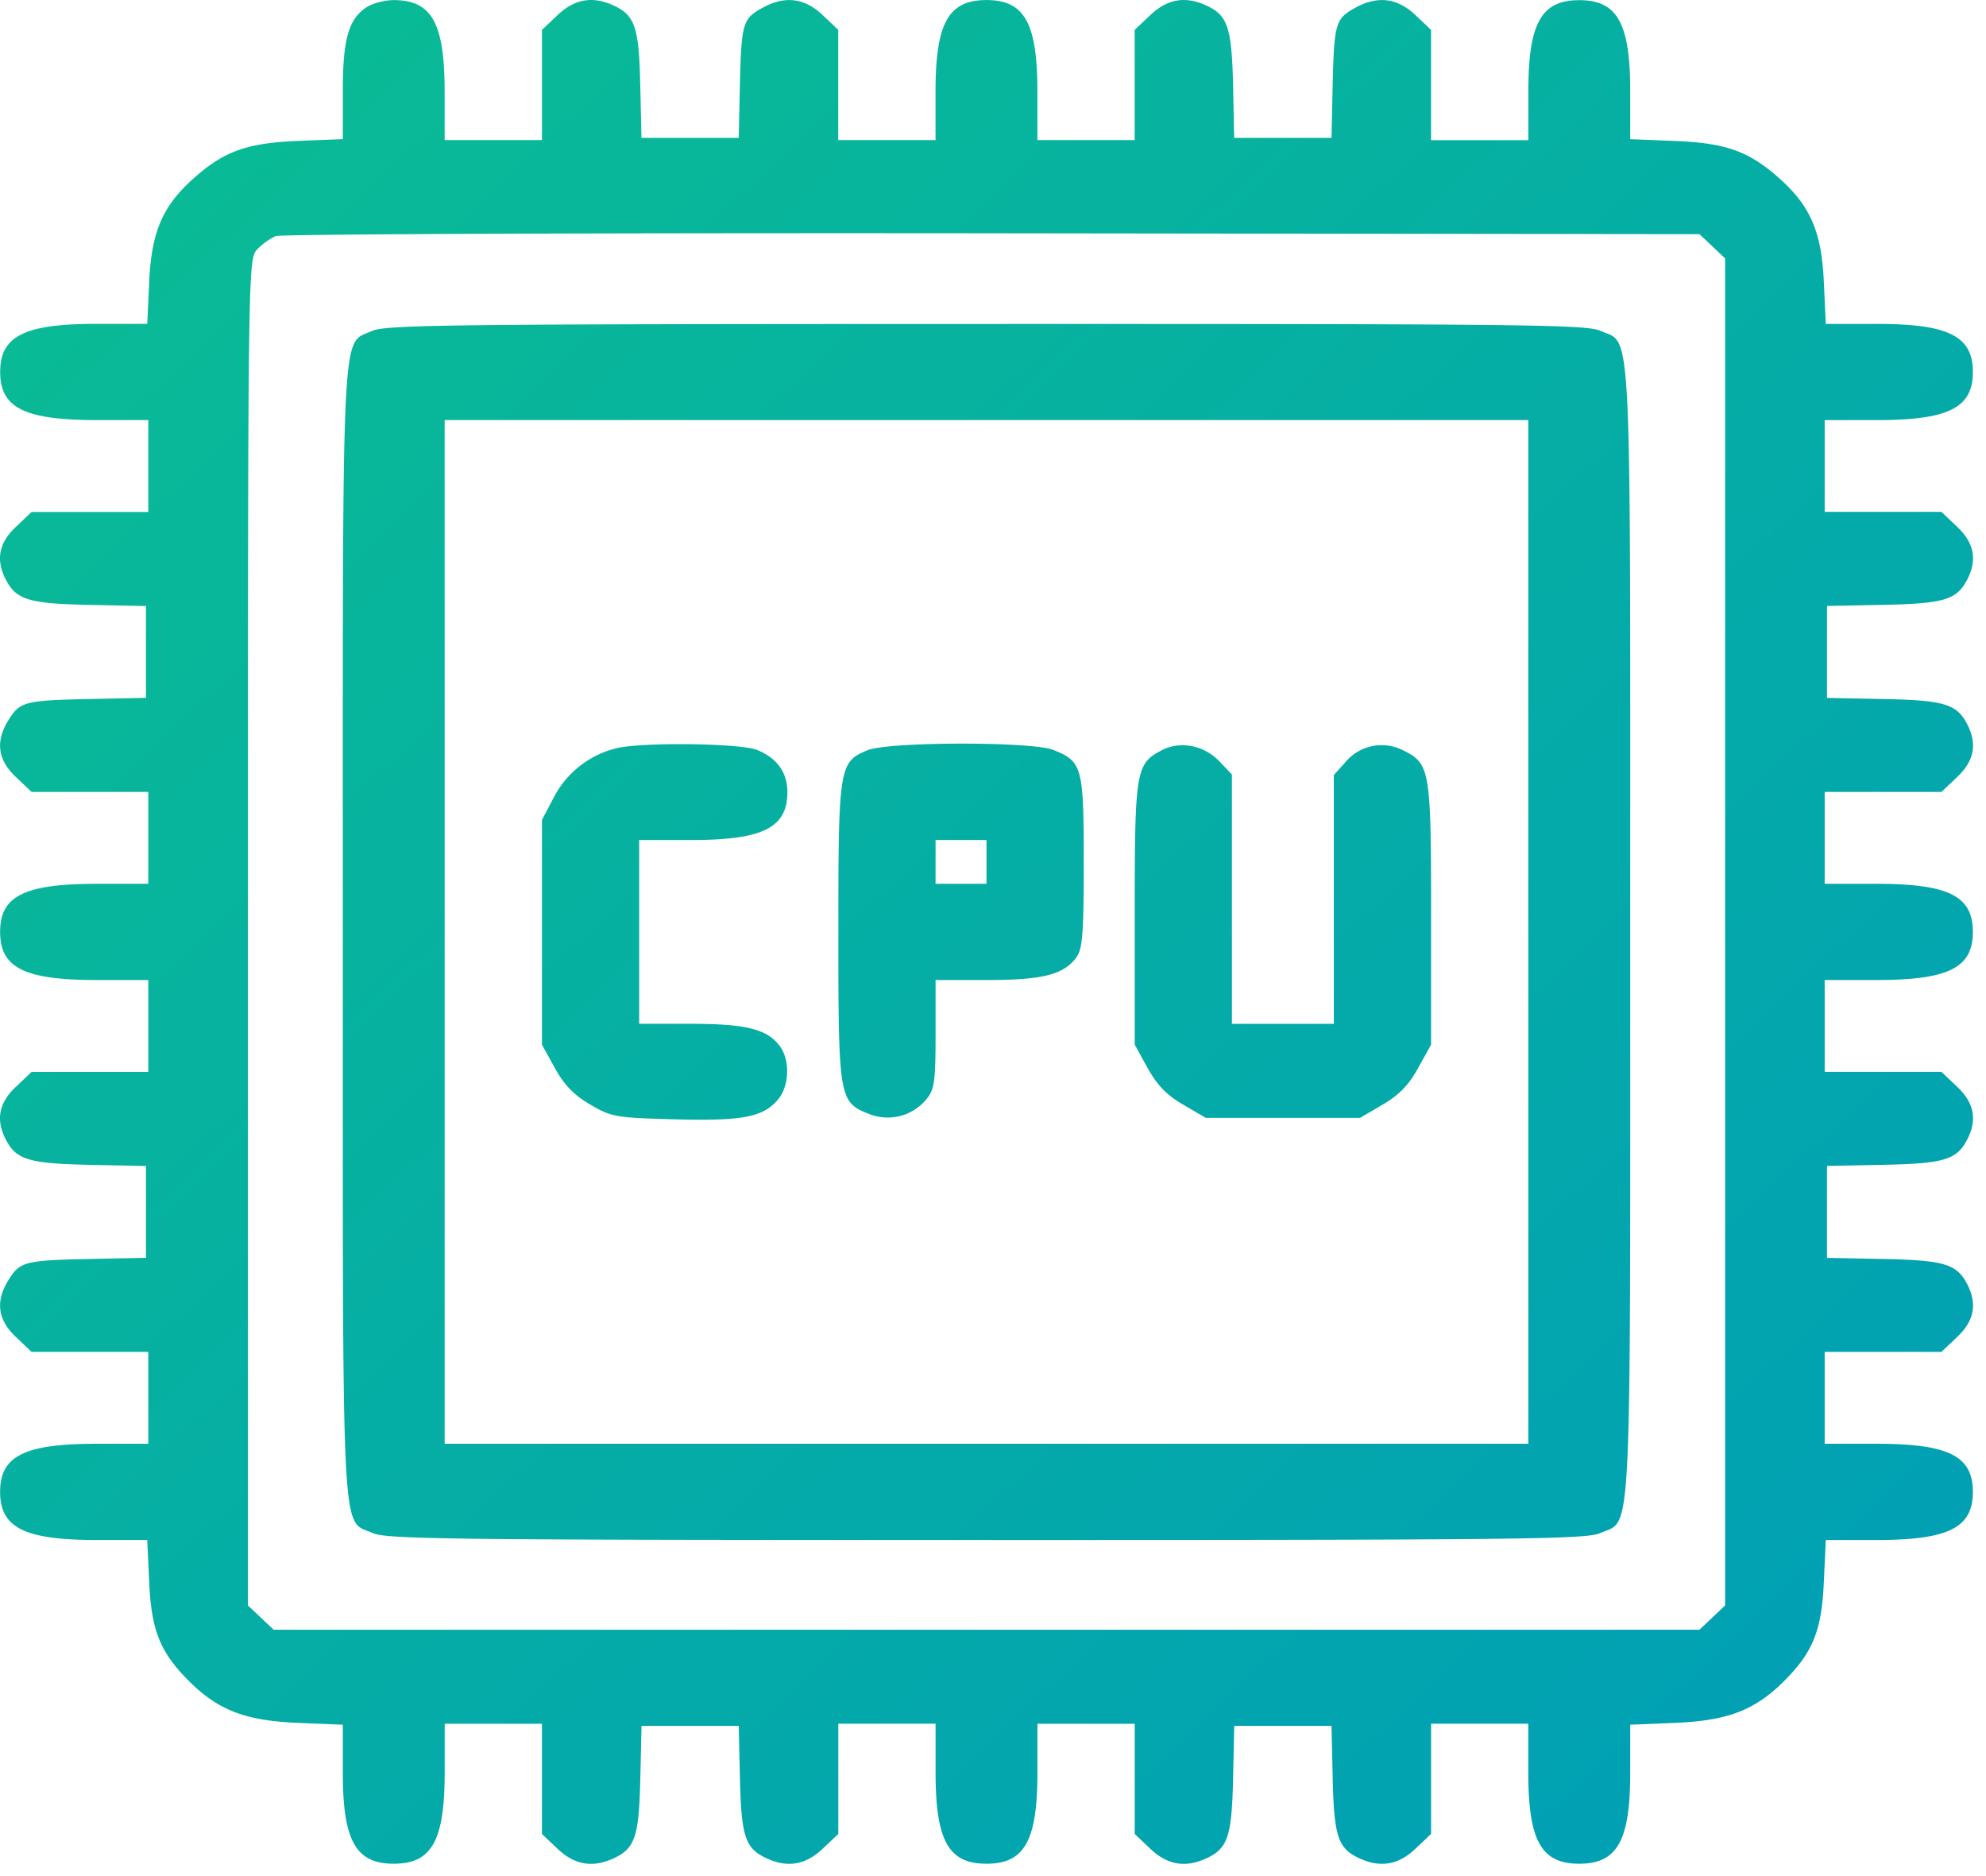 <svg width="36" height="34" fill="none" xmlns="http://www.w3.org/2000/svg"><path fill-rule="evenodd" clip-rule="evenodd" d="M6.644.131c-.327.217-.43.58-.43 1.524v.866l-.818.033c-.926.038-1.341.189-1.896.687-.553.496-.754.964-.795 1.855l-.036.773h-.916c-1.308 0-1.75.22-1.75.872 0 .653.441.872 1.76.872h.925v1.665H.573l-.285.27c-.318.3-.371.613-.167.985.186.34.425.408 1.518.43l1.007.02v1.664l-.965.02c-1.216.024-1.312.047-1.513.36-.256.396-.217.737.12 1.055l.285.27h2.115v1.665h-.926c-1.318 0-1.76.219-1.76.872s.442.872 1.76.872h.926v1.665H.573l-.285.27c-.318.3-.371.613-.167.985.186.34.425.407 1.518.43l1.007.02v1.664l-.965.02c-1.216.024-1.312.047-1.513.36-.256.395-.217.737.12 1.055l.285.27h2.115v1.665h-.926c-1.318 0-1.76.219-1.76.872 0 .651.443.872 1.75.872h.917l.036.773c.04.874.2 1.266.727 1.79.525.523 1.02.712 1.964.751l.818.034v.866c0 1.235.234 1.653.923 1.653.692 0 .924-.418.924-1.663v-.874h1.763v1.998l.285.27c.318.3.65.35 1.044.157.36-.176.431-.402.454-1.434l.022-.952h1.762l.022.952c.023 1.032.094 1.258.454 1.434.394.192.726.142 1.044-.158l.285-.27v-1.998h1.763v.875c0 1.245.232 1.663.923 1.663.692 0 .924-.418.924-1.663v-.874h1.763v1.998l.285.27c.318.3.65.35 1.044.157.36-.176.431-.402.454-1.434l.021-.952h1.763l.022.952c.023 1.032.094 1.258.454 1.434.394.192.726.142 1.044-.158l.285-.27v-1.998h1.762v.875c0 1.245.233 1.663.924 1.663.69 0 .924-.418.924-1.653v-.866l.818-.034c.943-.039 1.439-.228 1.964-.75.527-.525.687-.917.727-1.791l.036-.773h.916c1.308 0 1.75-.22 1.75-.872 0-.653-.441-.872-1.76-.872h-.926V24.5h2.116l.285-.27c.318-.3.37-.613.167-.986-.186-.339-.426-.407-1.518-.428l-1.008-.02V21.13l1.008-.02c1.092-.021 1.332-.09 1.518-.429.204-.372.15-.686-.167-.986l-.285-.27h-2.116v-1.664h.926c1.319 0 1.76-.22 1.76-.872 0-.653-.441-.872-1.76-.872h-.926v-1.665h2.116l.285-.27c.318-.3.37-.613.167-.986-.186-.339-.426-.407-1.518-.428l-1.008-.02v-1.666l1.008-.02c1.092-.021 1.332-.09 1.518-.429.204-.372.15-.686-.167-.986l-.285-.27h-2.116V7.614h.926c1.319 0 1.76-.22 1.76-.872s-.442-.872-1.75-.872h-.916l-.036-.773c-.041-.89-.242-1.359-.795-1.855-.555-.498-.97-.649-1.896-.687l-.818-.033v-.866c0-1.235-.234-1.653-.924-1.653-.691 0-.923.418-.923 1.662v.875H25.94V.541l-.285-.27c-.337-.318-.699-.354-1.119-.113-.33.19-.354.281-.38 1.43l-.02.911h-1.764l-.02-.951C22.328.516 22.256.29 21.897.114c-.394-.192-.726-.142-1.044.158l-.285.27v1.996h-1.763v-.875c0-1.244-.232-1.662-.924-1.662-.691 0-.923.418-.923 1.662v.875h-1.763V.541l-.285-.27c-.337-.318-.699-.354-1.119-.113-.33.19-.354.281-.38 1.43l-.02.911h-1.763l-.022-.951C11.584.516 11.512.29 11.153.114c-.394-.192-.726-.142-1.044.158l-.285.27v1.996H8.06v-.875C8.06.42 7.829.002 7.137.002c-.164 0-.386.058-.493.13zm24.395 4.332l.232.22v24.412l-.232.22-.233.22H4.96l-.233-.22-.233-.22v-12.2c0-12.087.002-12.2.168-12.375a1.16 1.16 0 01.336-.242c.092-.035 5.937-.058 12.988-.05l12.821.016.233.22zM6.745 5.997c-.565.263-.531-.432-.531 10.892 0 11.354-.036 10.635.544 10.895.25.112 1.422.125 11.124.125 9.703 0 10.875-.013 11.125-.125.58-.26.544.459.544-10.895s.036-10.635-.544-10.895c-.25-.112-1.42-.125-11.137-.123-9.689.001-10.887.015-11.125.126zm20.959 10.892v9.276H8.06V7.613h19.643v9.276zm-16.517-3.332a1.744 1.744 0 00-1.143.884l-.22.418v4.073l.234.424c.17.308.346.49.64.661.388.227.458.239 1.52.268 1.239.034 1.617-.038 1.886-.36.206-.248.221-.71.032-.966-.23-.31-.614-.405-1.623-.405h-.927v-3.33h.927c1.318 0 1.76-.22 1.76-.872 0-.354-.193-.62-.554-.762-.306-.12-2.04-.143-2.532-.033zm4.54.039c-.517.212-.53.298-.53 3.293 0 3.02.01 3.084.558 3.3a.91.91 0 001.035-.264c.149-.18.169-.32.169-1.184v-.98h.926c1.01 0 1.394-.096 1.623-.406.116-.155.137-.43.137-1.735 0-1.723-.027-1.822-.554-2.03-.392-.154-2.985-.15-3.365.006zm5.325.004c-.463.245-.483.368-.483 2.959v2.373l.234.424c.171.309.346.49.644.663l.41.24h2.796l.41-.24c.298-.174.473-.354.643-.663l.235-.424V16.56c0-2.619-.018-2.723-.515-2.966a.854.854 0 00-1.033.213l-.215.24v4.508h-1.847v-4.518l-.23-.242c-.28-.292-.713-.373-1.049-.195zm-3.17 2.02v.397h-.923v-.793h.923v.396z" fill="url(#paint0_linear_1710_4665)"/><defs><linearGradient id="paint0_linear_1710_4665" x1="0" y1="0" x2="34.388" y2="36.589" gradientUnits="userSpaceOnUse"><stop stop-color="#0ABD92"/><stop offset="1" stop-color="#009DB8"/></linearGradient></defs></svg>